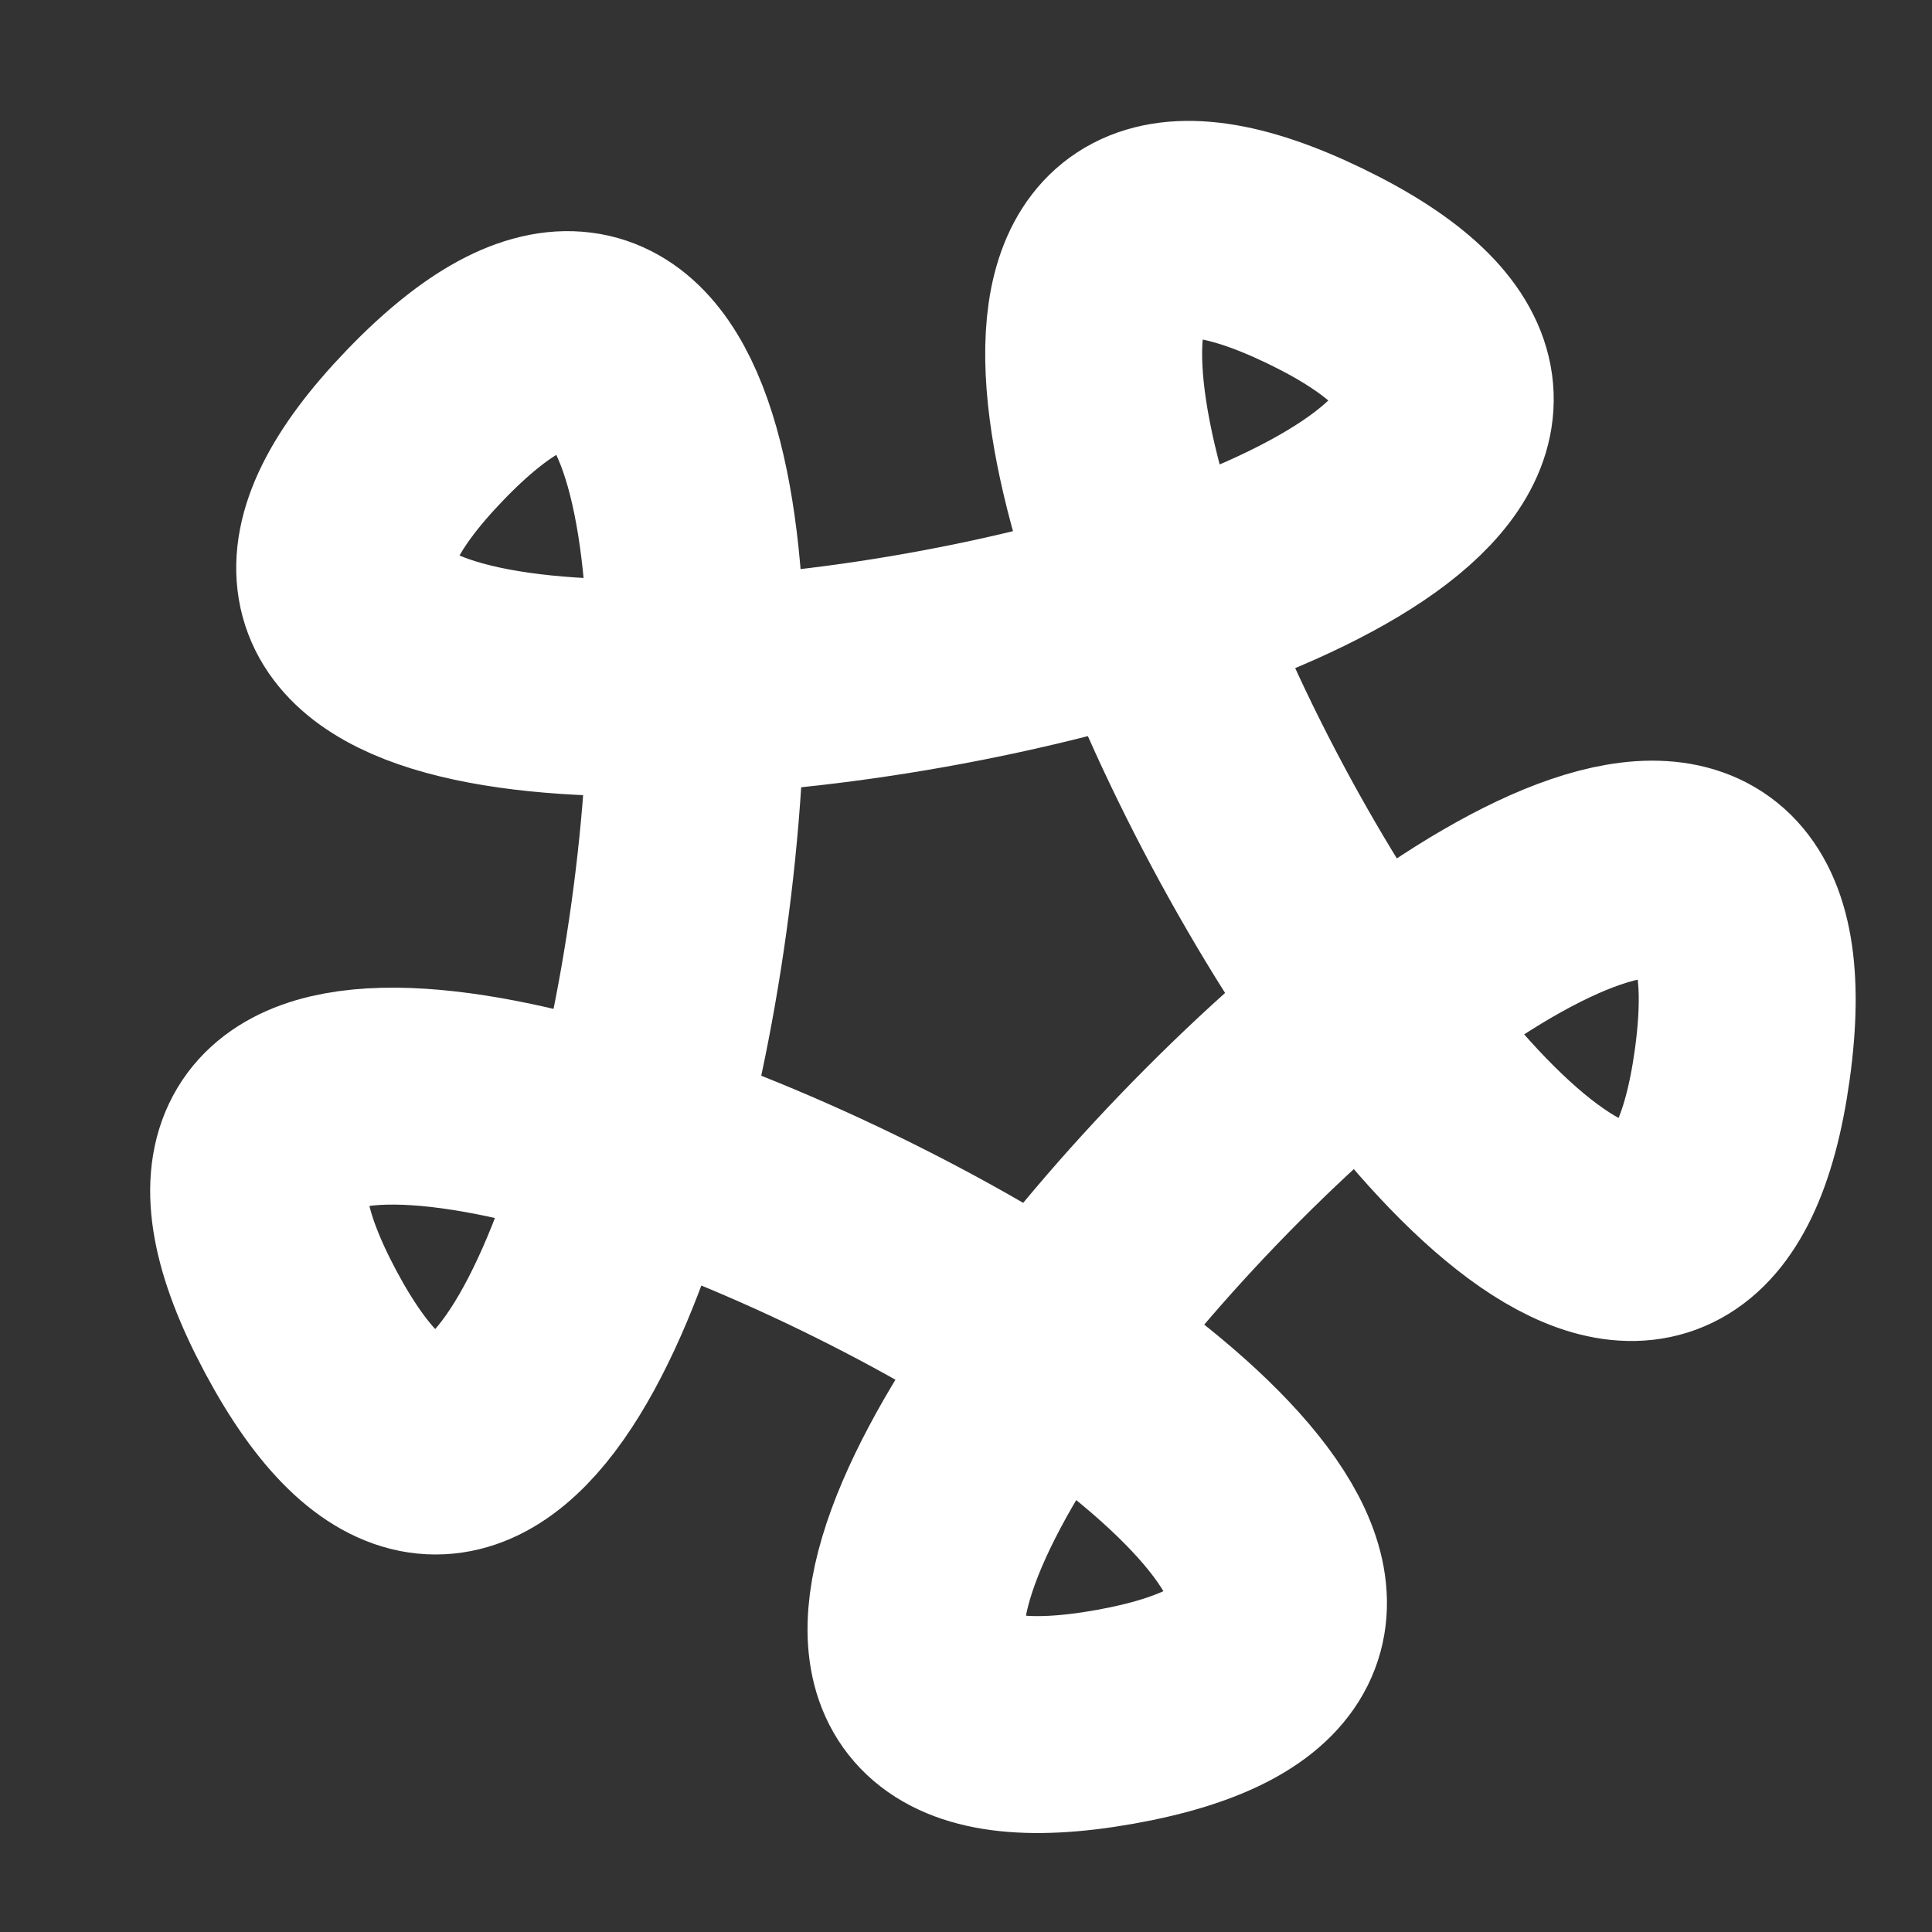 <?xml version="1.0" encoding="UTF-8" standalone="no"?>
<!-- Created with Inkscape (http://www.inkscape.org/) -->

<svg
   width="120"
   height="120"
   viewBox="0 0 31.75 31.75"
   version="1.1"
   id="svg7932"
   inkscape:version="1.2.2 (b0a8486541, 2022-12-01)"
   sodipodi:docname="main-drawing.svg"
   xml:space="preserve"
   inkscape:export-filename="yellow/rando2.svg"
   inkscape:export-xdpi="96"
   inkscape:export-ydpi="96"
   xmlns:inkscape="http://www.inkscape.org/namespaces/inkscape"
   xmlns:sodipodi="http://sodipodi.sourceforge.net/DTD/sodipodi-0.dtd"
   xmlns="http://www.w3.org/2000/svg"
   xmlns:svg="http://www.w3.org/2000/svg"><rect x="0" y="0" width="31.75" height="31.75" fill="#333333" stroke="none"/><sodipodi:namedview
     id="namedview7934"
     pagecolor="#ffffff"
     bordercolor="#000000"
     borderopacity="0.25"
     inkscape:showpageshadow="2"
     inkscape:pageopacity="0.0"
     inkscape:pagecheckerboard="0"
     inkscape:deskcolor="#d1d1d1"
     inkscape:document-units="mm"
     showgrid="false"
     inkscape:zoom="1.9924569"
     inkscape:cx="4.5170361"
     inkscape:cy="-9.0340723"
     inkscape:window-width="1920"
     inkscape:window-height="1016"
     inkscape:window-x="0"
     inkscape:window-y="0"
     inkscape:window-maximized="1"
     inkscape:current-layer="layer1" /><defs
     id="defs7929"><linearGradient
       id="linearGradient121619"
       inkscape:swatch="solid"><stop
         style="stop-color:#886e0f;stop-opacity:1;"
         offset="0"
         id="stop121617" /></linearGradient></defs><g
     inkscape:label="Layer 1"
     inkscape:groupmode="layer"
     id="layer1"><path
       sodipodi:type="star"
       style="opacity:1;fill:none;fill-opacity:1;fill-rule:nonzero;stroke:#ffffff;stroke-width:3.565;stroke-linecap:round;stroke-linejoin:bevel;stroke-dasharray:none;stroke-dashoffset:25.531;stroke-opacity:1;paint-order:stroke fill markers"
       id="path149931"
       inkscape:flatsided="true"
       sodipodi:sides="5"
       sodipodi:cx="14.76882"
       sodipodi:cy="13.226142"
       sodipodi:r1="12.651467"
       sodipodi:r2="10.235252"
       sodipodi:arg1="0.84558853"
       sodipodi:arg2="1.4739071"
       inkscape:rounded="-0.8"
       inkscape:randomized="0"
       d="M 23.16,22.694 C 32.065,14.802 -1.9,18.103 8.357,24.133 18.615,30.162 4.98,-1.119 2.415,10.499 -0.15,22.117 25.387,-0.517 13.545,0.634 1.703,1.785 31.121,19.078 26.366,8.171 21.612,-2.736 14.256,30.586 23.16,22.694 Z"
       inkscape:transform-center-x="-0.38163943"
       inkscape:transform-center-y="0.29542339"
       transform="rotate(31.436,10.933,16.859)" /></g></svg>
